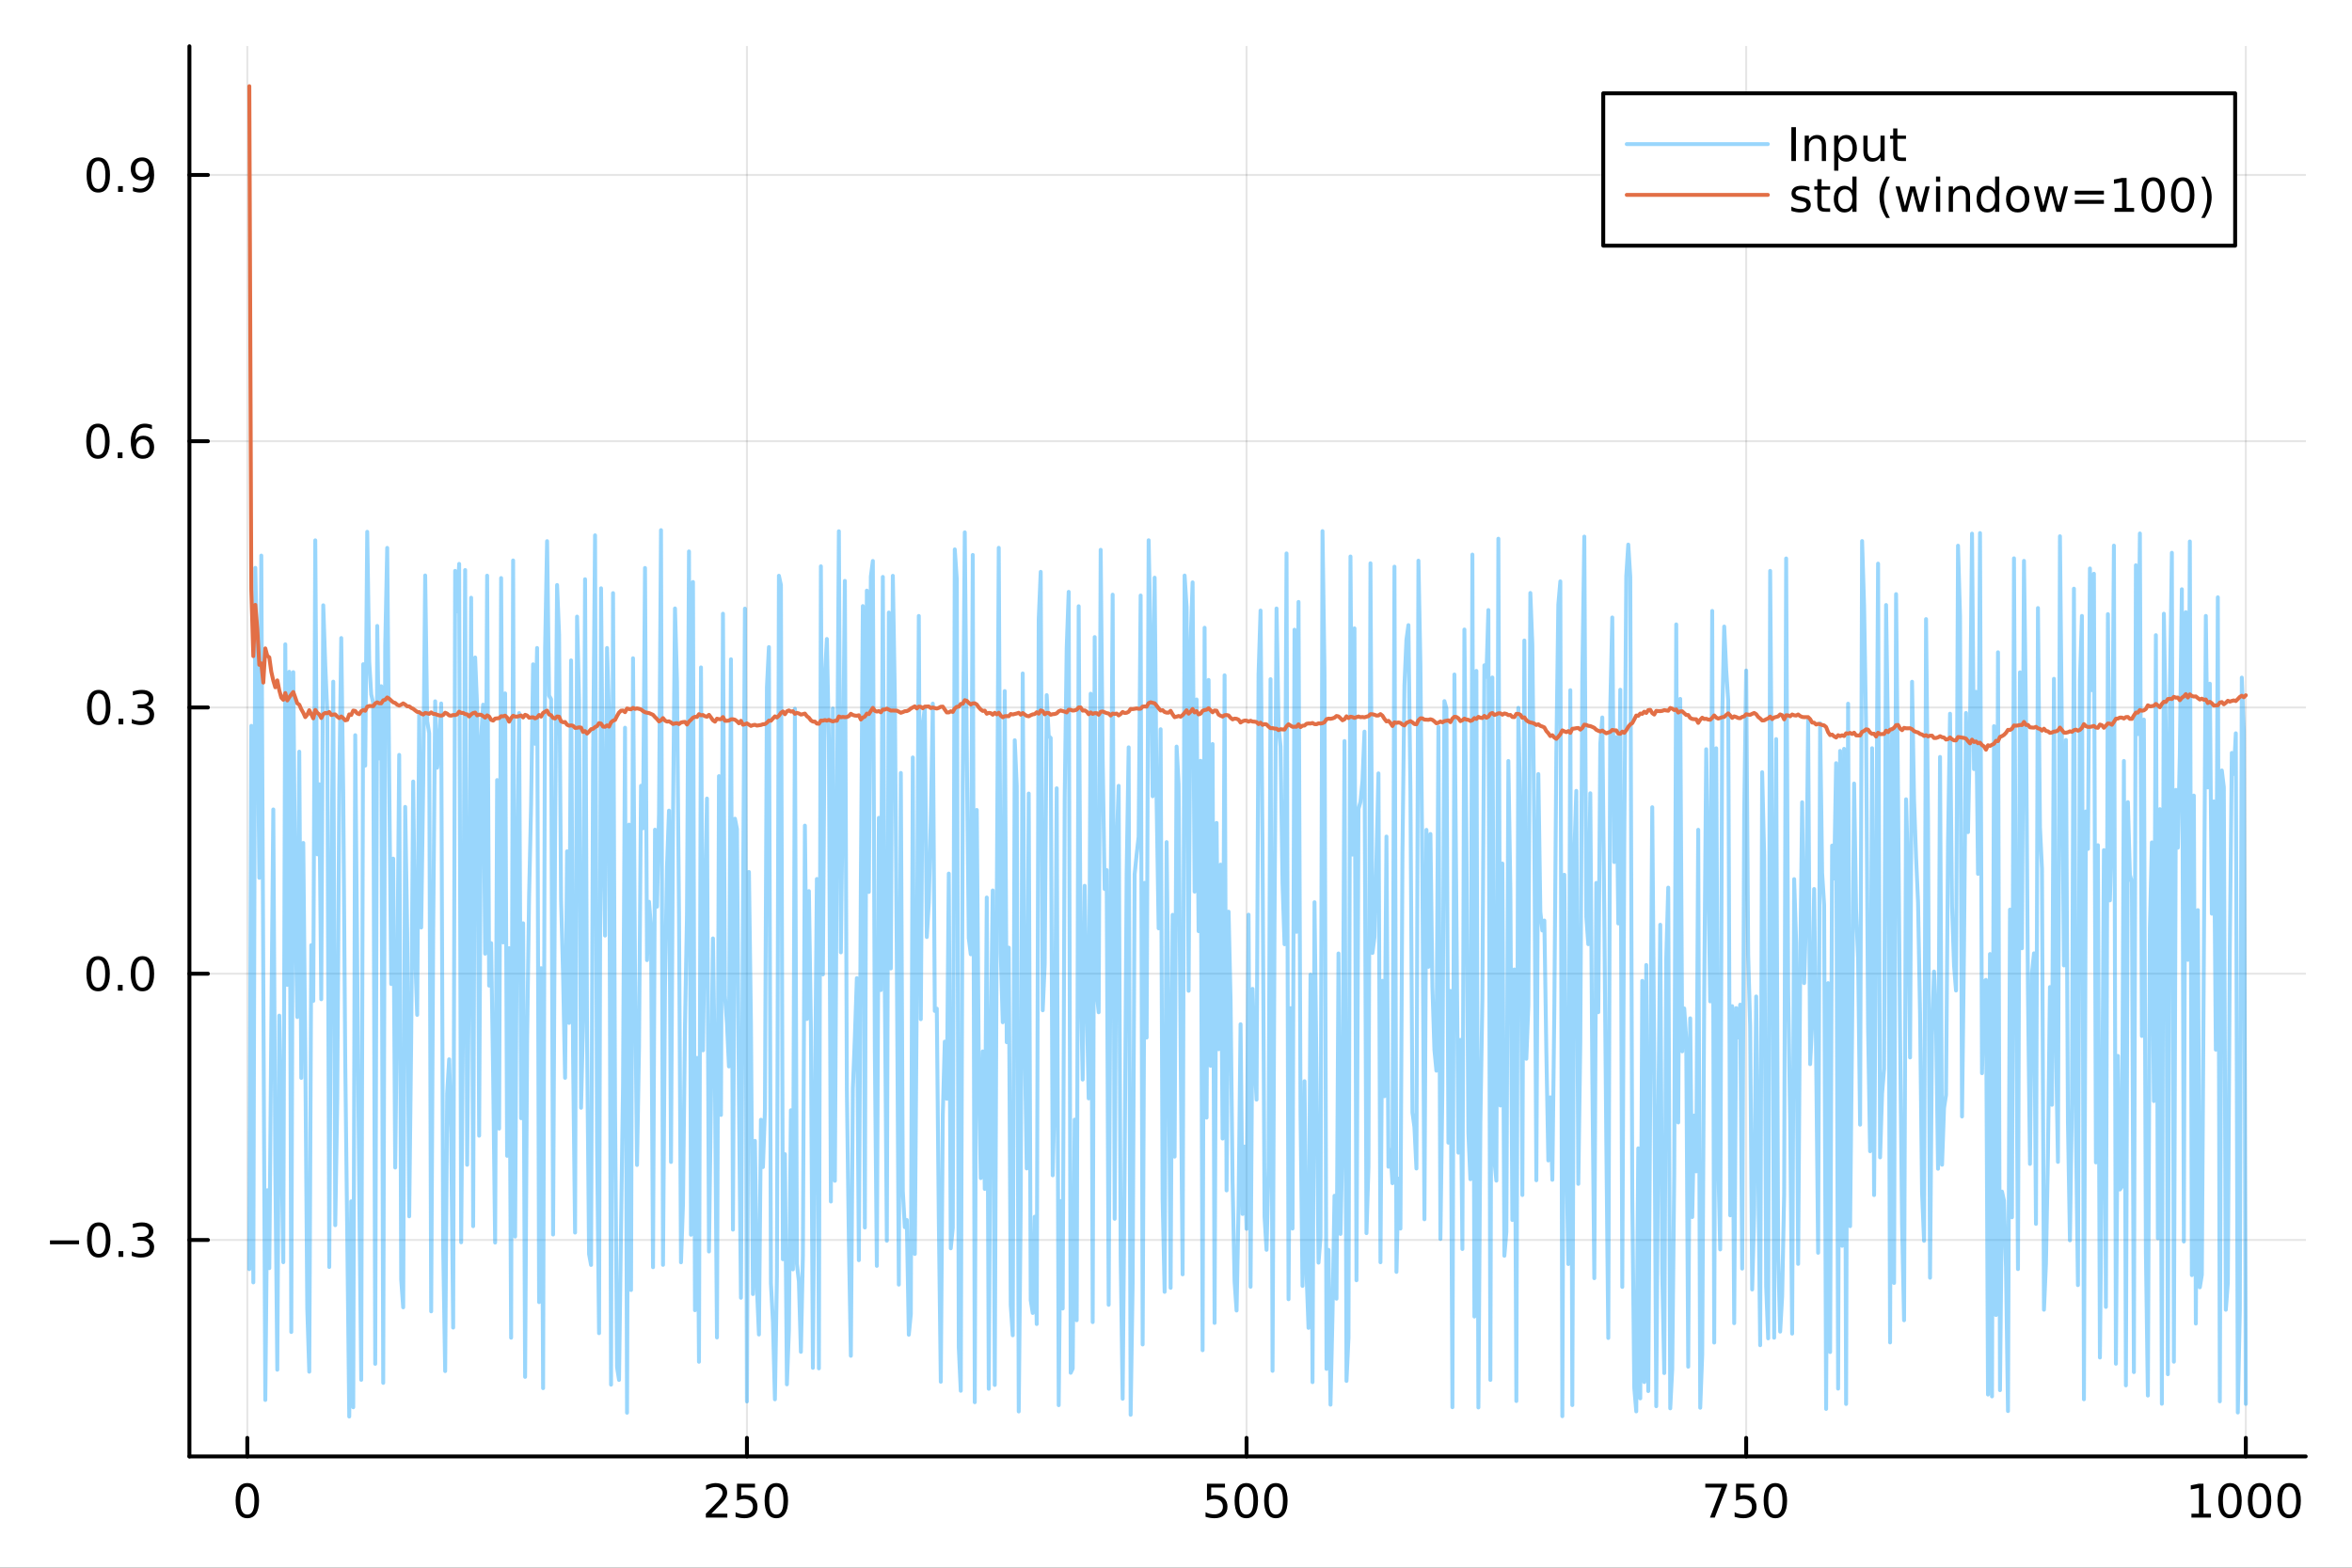 <?xml version="1.0" encoding="utf-8"?>
<svg xmlns="http://www.w3.org/2000/svg" xmlns:xlink="http://www.w3.org/1999/xlink" width="600" height="400" viewBox="0 0 2400 1600">
<rect x="0" y="0" width="2400" height="1600" fill="#333333" stroke="none"/>
<defs>
  <clipPath id="clip600">
    <rect x="0" y="0" width="2400" height="1600"/>
  </clipPath>
</defs>
<path clip-path="url(#clip600)" d="M0 1600 L2400 1600 L2400 0 L0 0  Z" fill="#ffffff" fill-rule="evenodd" fill-opacity="1"/>
<defs>
  <clipPath id="clip601">
    <rect x="480" y="0" width="1681" height="1600"/>
  </clipPath>
</defs>
<path clip-path="url(#clip600)" d="M193.288 1486.45 L2352.76 1486.45 L2352.76 47.244 L193.288 47.244  Z" fill="#ffffff" fill-rule="evenodd" fill-opacity="1"/>
<defs>
  <clipPath id="clip602">
    <rect x="193" y="47" width="2160" height="1440"/>
  </clipPath>
</defs>
<polyline clip-path="url(#clip602)" style="stroke:#000000; stroke-linecap:round; stroke-linejoin:round; stroke-width:2; stroke-opacity:0.1; fill:none" points="252.366,1486.45 252.366,47.244 "/>
<polyline clip-path="url(#clip602)" style="stroke:#000000; stroke-linecap:round; stroke-linejoin:round; stroke-width:2; stroke-opacity:0.1; fill:none" points="762.184,1486.45 762.184,47.244 "/>
<polyline clip-path="url(#clip602)" style="stroke:#000000; stroke-linecap:round; stroke-linejoin:round; stroke-width:2; stroke-opacity:0.1; fill:none" points="1272,1486.45 1272,47.244 "/>
<polyline clip-path="url(#clip602)" style="stroke:#000000; stroke-linecap:round; stroke-linejoin:round; stroke-width:2; stroke-opacity:0.1; fill:none" points="1781.82,1486.45 1781.82,47.244 "/>
<polyline clip-path="url(#clip602)" style="stroke:#000000; stroke-linecap:round; stroke-linejoin:round; stroke-width:2; stroke-opacity:0.1; fill:none" points="2291.64,1486.45 2291.64,47.244 "/>
<polyline clip-path="url(#clip600)" style="stroke:#000000; stroke-linecap:round; stroke-linejoin:round; stroke-width:4; stroke-opacity:1; fill:none" points="193.288,1486.45 2352.76,1486.45 "/>
<polyline clip-path="url(#clip600)" style="stroke:#000000; stroke-linecap:round; stroke-linejoin:round; stroke-width:4; stroke-opacity:1; fill:none" points="252.366,1486.45 252.366,1467.55 "/>
<polyline clip-path="url(#clip600)" style="stroke:#000000; stroke-linecap:round; stroke-linejoin:round; stroke-width:4; stroke-opacity:1; fill:none" points="762.184,1486.45 762.184,1467.55 "/>
<polyline clip-path="url(#clip600)" style="stroke:#000000; stroke-linecap:round; stroke-linejoin:round; stroke-width:4; stroke-opacity:1; fill:none" points="1272,1486.45 1272,1467.55 "/>
<polyline clip-path="url(#clip600)" style="stroke:#000000; stroke-linecap:round; stroke-linejoin:round; stroke-width:4; stroke-opacity:1; fill:none" points="1781.82,1486.45 1781.82,1467.55 "/>
<polyline clip-path="url(#clip600)" style="stroke:#000000; stroke-linecap:round; stroke-linejoin:round; stroke-width:4; stroke-opacity:1; fill:none" points="2291.64,1486.45 2291.64,1467.55 "/>
<path clip-path="url(#clip600)" d="M252.366 1517.37 Q248.755 1517.37 246.926 1520.93 Q245.12 1524.47 245.12 1531.6 Q245.12 1538.71 246.926 1542.27 Q248.755 1545.82 252.366 1545.82 Q256 1545.82 257.805 1542.27 Q259.634 1538.71 259.634 1531.6 Q259.634 1524.47 257.805 1520.93 Q256 1517.37 252.366 1517.37 M252.366 1513.66 Q258.176 1513.66 261.231 1518.27 Q264.31 1522.85 264.31 1531.6 Q264.31 1540.33 261.231 1544.94 Q258.176 1549.52 252.366 1549.52 Q246.555 1549.52 243.477 1544.94 Q240.421 1540.33 240.421 1531.6 Q240.421 1522.85 243.477 1518.27 Q246.555 1513.66 252.366 1513.66 Z" fill="#000000" fill-rule="nonzero" fill-opacity="1" /><path clip-path="url(#clip600)" d="M725.876 1544.91 L742.196 1544.91 L742.196 1548.85 L720.251 1548.85 L720.251 1544.91 Q722.913 1542.16 727.497 1537.53 Q732.103 1532.88 733.284 1531.53 Q735.529 1529.01 736.409 1527.27 Q737.311 1525.51 737.311 1523.82 Q737.311 1521.07 735.367 1519.33 Q733.446 1517.6 730.344 1517.6 Q728.145 1517.6 725.691 1518.36 Q723.261 1519.13 720.483 1520.68 L720.483 1515.95 Q723.307 1514.82 725.761 1514.24 Q728.214 1513.66 730.251 1513.66 Q735.622 1513.66 738.816 1516.35 Q742.01 1519.03 742.01 1523.52 Q742.01 1525.65 741.2 1527.57 Q740.413 1529.47 738.307 1532.07 Q737.728 1532.74 734.626 1535.95 Q731.524 1539.15 725.876 1544.91 Z" fill="#000000" fill-rule="nonzero" fill-opacity="1" /><path clip-path="url(#clip600)" d="M752.057 1514.29 L770.413 1514.29 L770.413 1518.22 L756.339 1518.22 L756.339 1526.7 Q757.358 1526.35 758.376 1526.19 Q759.395 1526 760.413 1526 Q766.2 1526 769.58 1529.17 Q772.959 1532.34 772.959 1537.76 Q772.959 1543.34 769.487 1546.44 Q766.015 1549.52 759.696 1549.52 Q757.52 1549.52 755.251 1549.15 Q753.006 1548.78 750.598 1548.04 L750.598 1543.34 Q752.682 1544.47 754.904 1545.03 Q757.126 1545.58 759.603 1545.58 Q763.608 1545.58 765.945 1543.48 Q768.283 1541.37 768.283 1537.76 Q768.283 1534.15 765.945 1532.04 Q763.608 1529.94 759.603 1529.94 Q757.728 1529.94 755.853 1530.35 Q754.001 1530.77 752.057 1531.65 L752.057 1514.29 Z" fill="#000000" fill-rule="nonzero" fill-opacity="1" /><path clip-path="url(#clip600)" d="M792.172 1517.37 Q788.561 1517.37 786.732 1520.93 Q784.927 1524.47 784.927 1531.6 Q784.927 1538.71 786.732 1542.27 Q788.561 1545.82 792.172 1545.82 Q795.806 1545.82 797.612 1542.27 Q799.441 1538.71 799.441 1531.6 Q799.441 1524.47 797.612 1520.93 Q795.806 1517.37 792.172 1517.37 M792.172 1513.66 Q797.982 1513.66 801.038 1518.27 Q804.117 1522.85 804.117 1531.6 Q804.117 1540.33 801.038 1544.94 Q797.982 1549.52 792.172 1549.52 Q786.362 1549.52 783.283 1544.94 Q780.228 1540.33 780.228 1531.6 Q780.228 1522.85 783.283 1518.27 Q786.362 1513.66 792.172 1513.66 Z" fill="#000000" fill-rule="nonzero" fill-opacity="1" /><path clip-path="url(#clip600)" d="M1231.62 1514.29 L1249.98 1514.29 L1249.98 1518.22 L1235.9 1518.22 L1235.9 1526.7 Q1236.92 1526.35 1237.94 1526.19 Q1238.96 1526 1239.98 1526 Q1245.76 1526 1249.14 1529.17 Q1252.52 1532.34 1252.52 1537.76 Q1252.52 1543.34 1249.05 1546.44 Q1245.58 1549.52 1239.26 1549.52 Q1237.08 1549.52 1234.81 1549.15 Q1232.57 1548.78 1230.16 1548.04 L1230.16 1543.34 Q1232.25 1544.47 1234.47 1545.03 Q1236.69 1545.58 1239.17 1545.58 Q1243.17 1545.58 1245.51 1543.48 Q1247.85 1541.37 1247.85 1537.76 Q1247.85 1534.15 1245.51 1532.04 Q1243.17 1529.94 1239.17 1529.94 Q1237.29 1529.94 1235.42 1530.35 Q1233.56 1530.77 1231.62 1531.65 L1231.62 1514.29 Z" fill="#000000" fill-rule="nonzero" fill-opacity="1" /><path clip-path="url(#clip600)" d="M1271.74 1517.37 Q1268.12 1517.37 1266.3 1520.93 Q1264.49 1524.47 1264.49 1531.6 Q1264.49 1538.71 1266.3 1542.27 Q1268.12 1545.82 1271.74 1545.82 Q1275.37 1545.82 1277.18 1542.27 Q1279 1538.71 1279 1531.6 Q1279 1524.47 1277.18 1520.93 Q1275.37 1517.37 1271.74 1517.37 M1271.74 1513.66 Q1277.55 1513.66 1280.6 1518.27 Q1283.68 1522.85 1283.68 1531.6 Q1283.68 1540.33 1280.6 1544.94 Q1277.55 1549.52 1271.74 1549.52 Q1265.93 1549.52 1262.85 1544.94 Q1259.79 1540.33 1259.79 1531.6 Q1259.79 1522.85 1262.85 1518.27 Q1265.93 1513.66 1271.74 1513.66 Z" fill="#000000" fill-rule="nonzero" fill-opacity="1" /><path clip-path="url(#clip600)" d="M1301.9 1517.37 Q1298.29 1517.37 1296.46 1520.93 Q1294.65 1524.47 1294.65 1531.6 Q1294.65 1538.71 1296.46 1542.27 Q1298.29 1545.82 1301.9 1545.82 Q1305.53 1545.82 1307.34 1542.27 Q1309.17 1538.71 1309.17 1531.6 Q1309.17 1524.47 1307.34 1520.93 Q1305.53 1517.37 1301.9 1517.37 M1301.9 1513.66 Q1307.71 1513.66 1310.76 1518.27 Q1313.84 1522.85 1313.84 1531.6 Q1313.84 1540.33 1310.76 1544.94 Q1307.71 1549.52 1301.9 1549.52 Q1296.09 1549.52 1293.01 1544.94 Q1289.95 1540.33 1289.95 1531.6 Q1289.95 1522.85 1293.01 1518.27 Q1296.09 1513.66 1301.9 1513.66 Z" fill="#000000" fill-rule="nonzero" fill-opacity="1" /><path clip-path="url(#clip600)" d="M1740.1 1514.29 L1762.32 1514.29 L1762.32 1516.28 L1749.77 1548.85 L1744.89 1548.85 L1756.69 1518.22 L1740.1 1518.22 L1740.1 1514.29 Z" fill="#000000" fill-rule="nonzero" fill-opacity="1" /><path clip-path="url(#clip600)" d="M1771.48 1514.29 L1789.84 1514.29 L1789.84 1518.22 L1775.77 1518.22 L1775.77 1526.7 Q1776.79 1526.35 1777.8 1526.19 Q1778.82 1526 1779.84 1526 Q1785.63 1526 1789.01 1529.17 Q1792.39 1532.34 1792.39 1537.76 Q1792.39 1543.34 1788.92 1546.44 Q1785.44 1549.52 1779.12 1549.52 Q1776.95 1549.52 1774.68 1549.15 Q1772.43 1548.78 1770.03 1548.04 L1770.03 1543.34 Q1772.11 1544.47 1774.33 1545.03 Q1776.55 1545.58 1779.03 1545.58 Q1783.04 1545.58 1785.37 1543.48 Q1787.71 1541.37 1787.71 1537.76 Q1787.71 1534.15 1785.37 1532.04 Q1783.04 1529.94 1779.03 1529.94 Q1777.16 1529.94 1775.28 1530.35 Q1773.43 1530.77 1771.48 1531.65 L1771.48 1514.29 Z" fill="#000000" fill-rule="nonzero" fill-opacity="1" /><path clip-path="url(#clip600)" d="M1811.6 1517.37 Q1807.99 1517.37 1806.16 1520.93 Q1804.36 1524.47 1804.36 1531.6 Q1804.36 1538.71 1806.16 1542.27 Q1807.99 1545.82 1811.6 1545.82 Q1815.23 1545.82 1817.04 1542.27 Q1818.87 1538.71 1818.87 1531.6 Q1818.87 1524.47 1817.04 1520.93 Q1815.23 1517.37 1811.6 1517.37 M1811.6 1513.66 Q1817.41 1513.66 1820.47 1518.27 Q1823.54 1522.85 1823.54 1531.6 Q1823.54 1540.33 1820.47 1544.94 Q1817.41 1549.52 1811.6 1549.52 Q1805.79 1549.52 1802.71 1544.94 Q1799.66 1540.33 1799.66 1531.6 Q1799.66 1522.85 1802.71 1518.27 Q1805.79 1513.66 1811.6 1513.66 Z" fill="#000000" fill-rule="nonzero" fill-opacity="1" /><path clip-path="url(#clip600)" d="M2236.16 1544.91 L2243.8 1544.91 L2243.8 1518.55 L2235.49 1520.21 L2235.49 1515.95 L2243.76 1514.29 L2248.43 1514.29 L2248.43 1544.91 L2256.07 1544.91 L2256.07 1548.85 L2236.16 1548.85 L2236.16 1544.91 Z" fill="#000000" fill-rule="nonzero" fill-opacity="1" /><path clip-path="url(#clip600)" d="M2275.52 1517.37 Q2271.91 1517.37 2270.08 1520.93 Q2268.27 1524.47 2268.27 1531.6 Q2268.27 1538.71 2270.08 1542.27 Q2271.91 1545.82 2275.52 1545.82 Q2279.15 1545.82 2280.96 1542.27 Q2282.78 1538.71 2282.78 1531.6 Q2282.78 1524.47 2280.96 1520.93 Q2279.15 1517.37 2275.52 1517.37 M2275.52 1513.66 Q2281.33 1513.66 2284.38 1518.27 Q2287.46 1522.85 2287.46 1531.6 Q2287.46 1540.33 2284.38 1544.94 Q2281.33 1549.52 2275.52 1549.52 Q2269.71 1549.52 2266.63 1544.94 Q2263.57 1540.33 2263.57 1531.6 Q2263.57 1522.85 2266.63 1518.27 Q2269.71 1513.66 2275.52 1513.66 Z" fill="#000000" fill-rule="nonzero" fill-opacity="1" /><path clip-path="url(#clip600)" d="M2305.68 1517.37 Q2302.07 1517.37 2300.24 1520.93 Q2298.43 1524.47 2298.43 1531.6 Q2298.43 1538.71 2300.24 1542.27 Q2302.07 1545.82 2305.68 1545.82 Q2309.31 1545.82 2311.12 1542.27 Q2312.95 1538.71 2312.95 1531.6 Q2312.95 1524.47 2311.12 1520.93 Q2309.31 1517.37 2305.68 1517.37 M2305.68 1513.66 Q2311.49 1513.66 2314.54 1518.27 Q2317.62 1522.85 2317.62 1531.6 Q2317.62 1540.33 2314.54 1544.94 Q2311.49 1549.52 2305.68 1549.52 Q2299.87 1549.52 2296.79 1544.94 Q2293.73 1540.33 2293.73 1531.6 Q2293.73 1522.85 2296.79 1518.27 Q2299.87 1513.66 2305.68 1513.66 Z" fill="#000000" fill-rule="nonzero" fill-opacity="1" /><path clip-path="url(#clip600)" d="M2335.84 1517.37 Q2332.23 1517.37 2330.4 1520.93 Q2328.59 1524.47 2328.59 1531.6 Q2328.59 1538.71 2330.4 1542.27 Q2332.23 1545.82 2335.84 1545.82 Q2339.47 1545.82 2341.28 1542.27 Q2343.11 1538.71 2343.11 1531.6 Q2343.11 1524.47 2341.28 1520.93 Q2339.47 1517.37 2335.84 1517.37 M2335.84 1513.66 Q2341.65 1513.66 2344.71 1518.27 Q2347.78 1522.85 2347.78 1531.6 Q2347.78 1540.33 2344.71 1544.94 Q2341.65 1549.52 2335.84 1549.52 Q2330.03 1549.52 2326.95 1544.94 Q2323.9 1540.33 2323.9 1531.6 Q2323.9 1522.85 2326.95 1518.27 Q2330.03 1513.66 2335.84 1513.66 Z" fill="#000000" fill-rule="nonzero" fill-opacity="1" /><polyline clip-path="url(#clip602)" style="stroke:#000000; stroke-linecap:round; stroke-linejoin:round; stroke-width:2; stroke-opacity:0.1; fill:none" points="193.288,1265.52 2352.76,1265.52 "/>
<polyline clip-path="url(#clip602)" style="stroke:#000000; stroke-linecap:round; stroke-linejoin:round; stroke-width:2; stroke-opacity:0.1; fill:none" points="193.288,993.781 2352.76,993.781 "/>
<polyline clip-path="url(#clip602)" style="stroke:#000000; stroke-linecap:round; stroke-linejoin:round; stroke-width:2; stroke-opacity:0.1; fill:none" points="193.288,722.039 2352.76,722.039 "/>
<polyline clip-path="url(#clip602)" style="stroke:#000000; stroke-linecap:round; stroke-linejoin:round; stroke-width:2; stroke-opacity:0.1; fill:none" points="193.288,450.298 2352.76,450.298 "/>
<polyline clip-path="url(#clip602)" style="stroke:#000000; stroke-linecap:round; stroke-linejoin:round; stroke-width:2; stroke-opacity:0.1; fill:none" points="193.288,178.557 2352.76,178.557 "/>
<polyline clip-path="url(#clip600)" style="stroke:#000000; stroke-linecap:round; stroke-linejoin:round; stroke-width:4; stroke-opacity:1; fill:none" points="193.288,1486.45 193.288,47.244 "/>
<polyline clip-path="url(#clip600)" style="stroke:#000000; stroke-linecap:round; stroke-linejoin:round; stroke-width:4; stroke-opacity:1; fill:none" points="193.288,1265.52 212.185,1265.52 "/>
<polyline clip-path="url(#clip600)" style="stroke:#000000; stroke-linecap:round; stroke-linejoin:round; stroke-width:4; stroke-opacity:1; fill:none" points="193.288,993.781 212.185,993.781 "/>
<polyline clip-path="url(#clip600)" style="stroke:#000000; stroke-linecap:round; stroke-linejoin:round; stroke-width:4; stroke-opacity:1; fill:none" points="193.288,722.039 212.185,722.039 "/>
<polyline clip-path="url(#clip600)" style="stroke:#000000; stroke-linecap:round; stroke-linejoin:round; stroke-width:4; stroke-opacity:1; fill:none" points="193.288,450.298 212.185,450.298 "/>
<polyline clip-path="url(#clip600)" style="stroke:#000000; stroke-linecap:round; stroke-linejoin:round; stroke-width:4; stroke-opacity:1; fill:none" points="193.288,178.557 212.185,178.557 "/>
<path clip-path="url(#clip600)" d="M50.992 1265.97 L80.668 1265.97 L80.668 1269.91 L50.992 1269.91 L50.992 1265.97 Z" fill="#000000" fill-rule="nonzero" fill-opacity="1" /><path clip-path="url(#clip600)" d="M100.76 1251.32 Q97.149 1251.32 95.321 1254.89 Q93.515 1258.43 93.515 1265.56 Q93.515 1272.66 95.321 1276.23 Q97.149 1279.77 100.76 1279.77 Q104.395 1279.77 106.2 1276.23 Q108.029 1272.66 108.029 1265.56 Q108.029 1258.43 106.2 1254.89 Q104.395 1251.32 100.76 1251.32 M100.76 1247.62 Q106.571 1247.62 109.626 1252.22 Q112.705 1256.81 112.705 1265.56 Q112.705 1274.28 109.626 1278.89 Q106.571 1283.47 100.76 1283.47 Q94.95 1283.47 91.871 1278.89 Q88.816 1274.28 88.816 1265.56 Q88.816 1256.81 91.871 1252.22 Q94.95 1247.62 100.76 1247.62 Z" fill="#000000" fill-rule="nonzero" fill-opacity="1" /><path clip-path="url(#clip600)" d="M120.922 1276.92 L125.807 1276.92 L125.807 1282.8 L120.922 1282.8 L120.922 1276.92 Z" fill="#000000" fill-rule="nonzero" fill-opacity="1" /><path clip-path="url(#clip600)" d="M150.158 1264.17 Q153.515 1264.89 155.39 1267.15 Q157.288 1269.42 157.288 1272.76 Q157.288 1277.87 153.769 1280.67 Q150.251 1283.47 143.769 1283.47 Q141.593 1283.47 139.279 1283.03 Q136.987 1282.62 134.533 1281.76 L134.533 1277.25 Q136.478 1278.38 138.793 1278.96 Q141.107 1279.54 143.631 1279.54 Q148.029 1279.54 150.32 1277.8 Q152.635 1276.07 152.635 1272.76 Q152.635 1269.7 150.482 1267.99 Q148.353 1266.25 144.533 1266.25 L140.506 1266.25 L140.506 1262.41 L144.718 1262.41 Q148.168 1262.41 149.996 1261.04 Q151.825 1259.65 151.825 1257.06 Q151.825 1254.4 149.927 1252.99 Q148.052 1251.55 144.533 1251.55 Q142.612 1251.55 140.413 1251.97 Q138.214 1252.39 135.575 1253.27 L135.575 1249.1 Q138.237 1248.36 140.552 1247.99 Q142.89 1247.62 144.95 1247.62 Q150.274 1247.62 153.376 1250.05 Q156.478 1252.45 156.478 1256.58 Q156.478 1259.45 154.834 1261.44 Q153.191 1263.4 150.158 1264.17 Z" fill="#000000" fill-rule="nonzero" fill-opacity="1" /><path clip-path="url(#clip600)" d="M100.112 979.579 Q96.501 979.579 94.672 983.144 Q92.867 986.686 92.867 993.815 Q92.867 1000.92 94.672 1004.49 Q96.501 1008.03 100.112 1008.03 Q103.746 1008.03 105.552 1004.49 Q107.381 1000.92 107.381 993.815 Q107.381 986.686 105.552 983.144 Q103.746 979.579 100.112 979.579 M100.112 975.876 Q105.922 975.876 108.978 980.482 Q112.057 985.065 112.057 993.815 Q112.057 1002.54 108.978 1007.15 Q105.922 1011.73 100.112 1011.73 Q94.302 1011.73 91.223 1007.15 Q88.168 1002.54 88.168 993.815 Q88.168 985.065 91.223 980.482 Q94.302 975.876 100.112 975.876 Z" fill="#000000" fill-rule="nonzero" fill-opacity="1" /><path clip-path="url(#clip600)" d="M120.274 1005.18 L125.158 1005.18 L125.158 1011.06 L120.274 1011.06 L120.274 1005.18 Z" fill="#000000" fill-rule="nonzero" fill-opacity="1" /><path clip-path="url(#clip600)" d="M145.343 979.579 Q141.732 979.579 139.904 983.144 Q138.098 986.686 138.098 993.815 Q138.098 1000.92 139.904 1004.49 Q141.732 1008.03 145.343 1008.03 Q148.978 1008.03 150.783 1004.49 Q152.612 1000.92 152.612 993.815 Q152.612 986.686 150.783 983.144 Q148.978 979.579 145.343 979.579 M145.343 975.876 Q151.154 975.876 154.209 980.482 Q157.288 985.065 157.288 993.815 Q157.288 1002.54 154.209 1007.15 Q151.154 1011.73 145.343 1011.73 Q139.533 1011.73 136.455 1007.15 Q133.399 1002.54 133.399 993.815 Q133.399 985.065 136.455 980.482 Q139.533 975.876 145.343 975.876 Z" fill="#000000" fill-rule="nonzero" fill-opacity="1" /><path clip-path="url(#clip600)" d="M100.76 707.838 Q97.149 707.838 95.321 711.403 Q93.515 714.944 93.515 722.074 Q93.515 729.18 95.321 732.745 Q97.149 736.287 100.76 736.287 Q104.395 736.287 106.2 732.745 Q108.029 729.18 108.029 722.074 Q108.029 714.944 106.2 711.403 Q104.395 707.838 100.76 707.838 M100.76 704.134 Q106.571 704.134 109.626 708.741 Q112.705 713.324 112.705 722.074 Q112.705 730.801 109.626 735.407 Q106.571 739.991 100.76 739.991 Q94.95 739.991 91.871 735.407 Q88.816 730.801 88.816 722.074 Q88.816 713.324 91.871 708.741 Q94.95 704.134 100.76 704.134 Z" fill="#000000" fill-rule="nonzero" fill-opacity="1" /><path clip-path="url(#clip600)" d="M120.922 733.44 L125.807 733.44 L125.807 739.319 L120.922 739.319 L120.922 733.44 Z" fill="#000000" fill-rule="nonzero" fill-opacity="1" /><path clip-path="url(#clip600)" d="M150.158 720.685 Q153.515 721.403 155.39 723.671 Q157.288 725.94 157.288 729.273 Q157.288 734.389 153.769 737.19 Q150.251 739.991 143.769 739.991 Q141.593 739.991 139.279 739.551 Q136.987 739.134 134.533 738.278 L134.533 733.764 Q136.478 734.898 138.793 735.477 Q141.107 736.055 143.631 736.055 Q148.029 736.055 150.32 734.319 Q152.635 732.583 152.635 729.273 Q152.635 726.218 150.482 724.505 Q148.353 722.768 144.533 722.768 L140.506 722.768 L140.506 718.926 L144.718 718.926 Q148.168 718.926 149.996 717.56 Q151.825 716.171 151.825 713.579 Q151.825 710.917 149.927 709.505 Q148.052 708.07 144.533 708.07 Q142.612 708.07 140.413 708.486 Q138.214 708.903 135.575 709.782 L135.575 705.616 Q138.237 704.875 140.552 704.505 Q142.89 704.134 144.95 704.134 Q150.274 704.134 153.376 706.565 Q156.478 708.972 156.478 713.093 Q156.478 715.963 154.834 717.954 Q153.191 719.921 150.158 720.685 Z" fill="#000000" fill-rule="nonzero" fill-opacity="1" /><path clip-path="url(#clip600)" d="M99.95 436.097 Q96.339 436.097 94.51 439.662 Q92.705 443.203 92.705 450.333 Q92.705 457.439 94.51 461.004 Q96.339 464.546 99.95 464.546 Q103.584 464.546 105.39 461.004 Q107.219 457.439 107.219 450.333 Q107.219 443.203 105.39 439.662 Q103.584 436.097 99.95 436.097 M99.95 432.393 Q105.76 432.393 108.816 436.999 Q111.895 441.583 111.895 450.333 Q111.895 459.06 108.816 463.666 Q105.76 468.249 99.95 468.249 Q94.14 468.249 91.061 463.666 Q88.006 459.06 88.006 450.333 Q88.006 441.583 91.061 436.999 Q94.14 432.393 99.95 432.393 Z" fill="#000000" fill-rule="nonzero" fill-opacity="1" /><path clip-path="url(#clip600)" d="M120.112 461.698 L124.996 461.698 L124.996 467.578 L120.112 467.578 L120.112 461.698 Z" fill="#000000" fill-rule="nonzero" fill-opacity="1" /><path clip-path="url(#clip600)" d="M145.76 448.435 Q142.612 448.435 140.76 450.587 Q138.931 452.74 138.931 456.49 Q138.931 460.217 140.76 462.393 Q142.612 464.546 145.76 464.546 Q148.908 464.546 150.737 462.393 Q152.589 460.217 152.589 456.49 Q152.589 452.74 150.737 450.587 Q148.908 448.435 145.76 448.435 M155.042 433.782 L155.042 438.041 Q153.283 437.208 151.478 436.768 Q149.695 436.328 147.936 436.328 Q143.306 436.328 140.853 439.453 Q138.422 442.578 138.075 448.898 Q139.441 446.884 141.501 445.819 Q143.561 444.731 146.038 444.731 Q151.246 444.731 154.255 447.902 Q157.288 451.05 157.288 456.49 Q157.288 461.814 154.14 465.032 Q150.992 468.249 145.76 468.249 Q139.765 468.249 136.594 463.666 Q133.422 459.06 133.422 450.333 Q133.422 442.138 137.311 437.277 Q141.2 432.393 147.751 432.393 Q149.51 432.393 151.293 432.74 Q153.098 433.087 155.042 433.782 Z" fill="#000000" fill-rule="nonzero" fill-opacity="1" /><path clip-path="url(#clip600)" d="M100.297 164.355 Q96.686 164.355 94.858 167.92 Q93.052 171.462 93.052 178.591 Q93.052 185.698 94.858 189.263 Q96.686 192.804 100.297 192.804 Q103.932 192.804 105.737 189.263 Q107.566 185.698 107.566 178.591 Q107.566 171.462 105.737 167.92 Q103.932 164.355 100.297 164.355 M100.297 160.652 Q106.108 160.652 109.163 165.258 Q112.242 169.841 112.242 178.591 Q112.242 187.318 109.163 191.925 Q106.108 196.508 100.297 196.508 Q94.487 196.508 91.409 191.925 Q88.353 187.318 88.353 178.591 Q88.353 169.841 91.409 165.258 Q94.487 160.652 100.297 160.652 Z" fill="#000000" fill-rule="nonzero" fill-opacity="1" /><path clip-path="url(#clip600)" d="M120.459 189.957 L125.344 189.957 L125.344 195.837 L120.459 195.837 L120.459 189.957 Z" fill="#000000" fill-rule="nonzero" fill-opacity="1" /><path clip-path="url(#clip600)" d="M135.668 195.119 L135.668 190.86 Q137.427 191.693 139.232 192.133 Q141.038 192.573 142.774 192.573 Q147.404 192.573 149.834 189.471 Q152.288 186.346 152.635 180.003 Q151.293 181.994 149.232 183.059 Q147.172 184.124 144.672 184.124 Q139.487 184.124 136.455 180.999 Q133.445 177.851 133.445 172.411 Q133.445 167.087 136.594 163.869 Q139.742 160.652 144.973 160.652 Q150.968 160.652 154.117 165.258 Q157.288 169.841 157.288 178.591 Q157.288 186.763 153.399 191.647 Q149.533 196.508 142.982 196.508 Q141.223 196.508 139.418 196.161 Q137.612 195.814 135.668 195.119 M144.973 180.466 Q148.121 180.466 149.95 178.314 Q151.802 176.161 151.802 172.411 Q151.802 168.684 149.95 166.531 Q148.121 164.355 144.973 164.355 Q141.825 164.355 139.973 166.531 Q138.144 168.684 138.144 172.411 Q138.144 176.161 139.973 178.314 Q141.825 180.466 144.973 180.466 Z" fill="#000000" fill-rule="nonzero" fill-opacity="1" /><polyline clip-path="url(#clip602)" style="stroke:#009af9; stroke-linecap:round; stroke-linejoin:round; stroke-width:4; stroke-opacity:0.4; fill:none" points="254.405,1295.32 256.444,740.808 258.483,1308.83 260.523,579.571 262.562,682.485 264.601,895.907 266.641,567.045 268.68,1002.08 270.719,1428.82 272.758,1214.78 274.798,1294.3 276.837,1051.03 278.876,826.142 280.915,1190.28 282.955,1397.97 284.994,1036.56 287.033,1161.01 289.073,1288.24 291.112,657.614 293.151,1005.2 295.19,685.636 297.23,1359.45 299.269,686.007 301.308,921.267 303.347,1038 305.387,767.149 307.426,1100.11 309.465,860.319 311.505,1072.56 313.544,1335.37 315.583,1399.98 317.622,964.638 319.662,1021.56 321.701,551.492 323.74,871.911 325.779,800.479 327.819,1019.85 329.858,617.761 331.897,678.769 333.937,726.139 335.976,1293.13 338.015,922.693 340.054,695.714 342.094,1250.46 344.133,1122.3 346.172,804.325 348.211,651.195 350.251,809.467 352.29,1084.26 354.329,1259 356.369,1445.72 358.408,1226.1 360.447,1436.26 362.486,750.337 364.526,987.859 366.565,1215.89 368.604,1408.28 370.643,677.899 372.683,781.427 374.722,542.783 376.761,675.445 378.801,708.712 380.84,717.61 382.879,1391.95 384.918,638.862 386.958,774.112 388.997,700.318 391.036,1411.38 393.075,659.517 395.115,559.184 397.154,793.584 399.193,1004.31 401.233,876.323 403.272,1191.59 405.311,1010.67 407.35,770.436 409.39,1305.84 411.429,1334.27 413.468,823.527 415.507,951.493 417.547,1241.4 419.586,1060.04 421.625,797.627 423.665,974.637 425.704,1035.81 427.743,726.758 429.782,946.616 431.822,800.529 433.861,587.351 435.9,735.777 437.939,748.334 439.979,1338.39 442.018,952.241 444.057,715.739 446.097,783.549 448.136,762.293 450.175,717.966 452.214,1272.54 454.254,1399.34 456.293,1116.04 458.332,1081.13 460.371,1157.71 462.411,1354.97 464.45,582.623 466.489,623.979 468.529,575.518 470.568,1267.9 472.607,1025.27 474.646,581.788 476.686,1188.83 478.725,971.431 480.764,610.041 482.803,1251.44 484.843,671.036 486.882,721.666 488.921,1159.11 490.961,752.059 493,719.191 495.039,973.358 497.078,587.534 499.118,1005.93 501.157,962.574 503.196,1096.27 505.235,1268.17 507.275,796.154 509.314,1151.88 511.353,589.976 513.393,961.857 515.432,707.689 517.471,1179.64 519.51,967.704 521.55,1365.28 523.589,572.018 525.628,1262.05 527.667,888.703 529.707,727.775 531.746,1141.28 533.785,942.299 535.825,1405.24 537.864,1062.05 539.903,914.128 541.942,821.254 543.982,678.019 546.021,759.101 548.06,661.333 550.099,1328.95 552.139,988.137 554.178,1416.78 556.217,662.292 558.257,552.299 560.296,709.978 562.335,713.579 564.374,1259.98 566.414,855.623 568.453,597.061 570.492,647.749 572.532,918.77 574.571,995.338 576.61,1100.05 578.649,868.887 580.689,1043.99 582.728,674.009 584.767,1077.61 586.806,1257.98 588.846,629.324 590.885,714.676 592.924,1130.61 594.964,1042.47 597.003,591.175 599.042,1059.27 601.081,1279.87 603.121,1291.04 605.16,780.005 607.199,546.347 609.238,1167.4 611.278,1360.67 613.317,600.414 615.356,841.206 617.396,954.879 619.435,661.336 621.474,730.547 623.513,1413.19 625.553,605.348 627.592,1131.25 629.631,1395.24 631.67,1408.39 633.71,1253.59 635.749,1108.66 637.788,742.723 639.828,1441.85 641.867,841.61 643.906,1316.63 645.945,671.82 647.985,996.138 650.024,1188.99 652.063,1068.33 654.102,801.994 656.142,845.326 658.181,579.7 660.22,979.924 662.26,920.355 664.299,946.736 666.338,1293.33 668.377,846.793 670.417,925.375 672.456,830.359 674.495,541.067 676.534,1290.95 678.574,1006.87 680.613,884.473 682.652,827.327 684.692,1185.91 686.731,838.033 688.77,621.018 690.809,695.975 692.849,932.42 694.888,1288.35 696.927,1229.23 698.966,1047.24 701.006,934.429 703.045,562.79 705.084,1260.21 707.124,593.973 709.163,1337.19 711.202,1079.71 713.241,1389.84 715.281,681.154 717.32,1072.02 719.359,929.036 721.398,815.018 723.438,1277.29 725.477,1121.45 727.516,957.772 729.556,1102.59 731.595,1365.04 733.634,792.137 735.673,1137.94 737.713,626.373 739.752,1016.37 741.791,1044.24 743.83,1088.45 745.87,672.833 747.909,1254.98 749.948,835.566 751.988,846.183 754.027,1124.25 756.066,1324.52 758.105,932.885 760.145,621.163 762.184,1430.35 764.223,889.96 766.262,1044.42 768.302,1320.73 770.341,1164.4 772.38,1314.01 774.42,1362.02 776.459,1142.84 778.498,1191.14 780.537,1133.56 782.577,701.498 784.616,660.412 786.655,1309.63 788.694,1348.99 790.734,1428.17 792.773,1301.62 794.812,587.623 796.852,597.151 798.891,1285.22 800.93,1177.94 802.969,1412.9 805.009,1357.24 807.048,1133.14 809.087,1295.54 811.126,723.371 813.166,1289.84 815.205,1308 817.244,1379.71 819.284,1281.43 821.323,842.644 823.362,1040.01 825.401,909.483 827.441,1048.42 829.48,1396.04 831.519,1130.82 833.558,897.1 835.598,1396.57 837.637,577.979 839.676,994.556 841.716,690.64 843.755,652.145 845.794,756.572 847.833,1226.28 849.873,723.163 851.912,1205.14 853.951,845.949 855.99,542.219 858.03,971.986 860.069,802.196 862.108,592.877 864.148,1112.42 866.187,1265.32 868.226,1383.74 870.265,1111.18 872.305,1058.7 874.344,998.328 876.383,1286.17 878.422,900.841 880.462,618.575 882.501,1252.82 884.54,602.789 886.58,910.311 888.619,588.478 890.658,572.524 892.697,1073.51 894.737,1291.96 896.776,834.699 898.815,1010.47 900.855,588.816 902.894,1009.9 904.933,1266.35 906.972,625.159 909.012,988.442 911.051,587.682 913.09,709.567 915.129,978.766 917.169,1311.1 919.208,788.871 921.247,1215.8 923.287,1252.48 925.326,1245.14 927.365,1362.23 929.404,1341.09 931.444,773.056 933.483,1279.83 935.522,1010.52 937.561,628.646 939.601,1040.21 941.64,739.717 943.679,721.737 945.719,956.36 947.758,921.192 949.797,836.429 951.836,718.105 953.876,1031.78 955.915,1029.41 957.954,1243.52 959.993,1410.24 962.033,1137.76 964.072,1063.12 966.111,1121.44 968.151,891.582 970.19,1274.02 972.229,1253.15 974.268,560.709 976.308,591.194 978.347,1375.05 980.386,1419.43 982.425,797.03 984.465,543.316 986.504,766.401 988.543,957.41 990.583,973.946 992.622,566.369 994.661,1431.12 996.7,826.617 998.74,1085.02 1000.78,1202.4 1002.82,1073.11 1004.86,1213.43 1006.9,916.014 1008.94,1417.42 1010.98,1060.15 1013.01,908.821 1015.05,1413.49 1017.09,933.401 1019.13,559.121 1021.17,972.806 1023.21,1043.34 1025.25,705.314 1027.29,1063.71 1029.33,967.16 1031.37,1331.95 1033.41,1362.83 1035.45,755.497 1037.49,802.324 1039.53,1440.56 1041.56,1230.5 1043.6,687.335 1045.64,1061.05 1047.68,1192.55 1049.72,809.893 1051.76,1327.01 1053.8,1340.02 1055.84,1241.77 1057.88,1351.31 1059.92,632.347 1061.96,583.624 1064,1031.09 1066.04,983.949 1068.07,709.467 1070.11,751.239 1072.15,753.176 1074.19,1199.55 1076.23,1114.55 1078.27,804.527 1080.31,1434.13 1082.35,1225.87 1084.39,1335.49 1086.43,814.127 1088.47,661.526 1090.51,604.05 1092.55,1401.07 1094.59,1396.76 1096.62,1142.68 1098.66,1347.47 1100.7,618.729 1102.74,999.304 1104.78,1101.8 1106.82,904.043 1108.86,1018.27 1110.9,1121.03 1112.94,707.997 1114.98,1349.34 1117.02,650.223 1119.06,1012.84 1121.1,1033.14 1123.14,561.155 1125.17,773.697 1127.21,907.37 1129.25,887.979 1131.29,1331.7 1133.33,921.664 1135.37,606.937 1137.41,1243.91 1139.45,863.166 1141.49,802.014 1143.53,1281.62 1145.57,1427.58 1147.61,1188.44 1149.65,891.44 1151.69,762.737 1153.72,1443.94 1155.76,1309.64 1157.8,892.269 1159.84,872.118 1161.88,853.929 1163.92,607.79 1165.96,1372.18 1168,901.056 1170.04,1058.98 1172.08,551.39 1174.12,656.109 1176.16,812.692 1178.2,589.589 1180.23,818.449 1182.27,947.445 1184.31,744.274 1186.35,1223.84 1188.39,1318.48 1190.43,859.427 1192.47,1046.55 1194.51,1314.37 1196.55,933.698 1198.59,1180.47 1200.63,761.975 1202.67,800.695 1204.71,1070.41 1206.75,1300.64 1208.78,587.403 1210.82,619.849 1212.86,1011.23 1214.9,656.66 1216.94,594.373 1218.98,910.023 1221.02,713.892 1223.06,950.375 1225.1,776.473 1227.14,1378.06 1229.18,640.697 1231.22,1140.65 1233.26,693.957 1235.3,1087.79 1237.33,759.334 1239.37,1350.17 1241.41,839.893 1243.45,1070.83 1245.49,882.453 1247.53,1162.04 1249.57,689.238 1251.61,1214.96 1253.65,930.458 1255.69,1021.19 1257.73,1206.23 1259.77,1307.83 1261.81,1337.54 1263.85,1230.21 1265.88,1045.35 1267.92,1238.99 1269.96,1170.25 1272,1254.15 1274.04,933.526 1276.08,1313.29 1278.12,1009.25 1280.16,1080.36 1282.2,1122.3 1284.24,688.204 1286.28,623.129 1288.32,866.153 1290.36,1241.78 1292.39,1275.59 1294.43,1191.43 1296.47,693.188 1298.51,1399.09 1300.55,940.171 1302.59,621.033 1304.63,740.201 1306.67,762.03 1308.71,901.919 1310.75,963.726 1312.79,564.844 1314.83,1326.03 1316.87,1028.96 1318.91,1253.87 1320.94,642.68 1322.98,951.04 1325.02,614.313 1327.06,1136.8 1329.1,1312.4 1331.14,1103.51 1333.18,1298.96 1335.22,1355.23 1337.26,994.749 1339.3,1410.62 1341.34,920.803 1343.38,1096.46 1345.42,1288.68 1347.46,1262.74 1349.49,542.082 1351.53,685.751 1353.57,1397.11 1355.61,1275.61 1357.65,1433.61 1359.69,1342.5 1361.73,1220.44 1363.77,1325.47 1365.81,973.134 1367.85,1259.39 1369.89,1162.95 1371.93,756.31 1373.97,1409.38 1376.01,1365.3 1378.04,567.966 1380.08,872.216 1382.12,641.309 1384.16,1306.66 1386.2,825.61 1388.24,818.412 1390.28,796.974 1392.32,746.679 1394.36,1258.56 1396.4,1190.71 1398.44,574.891 1400.48,972.62 1402.52,956.428 1404.56,876.6 1406.59,789.32 1408.63,1288.28 1410.67,1001.04 1412.71,1118.84 1414.75,853.797 1416.79,1190.81 1418.83,1173.55 1420.87,1207.61 1422.91,578.358 1424.95,1298.09 1426.99,1203 1429.03,1253.9 1431.07,871.324 1433.1,699.377 1435.14,652.915 1437.18,638.041 1439.22,807.446 1441.26,1135.39 1443.3,1150.43 1445.34,1192.61 1447.38,572.231 1449.42,679.911 1451.46,895.278 1453.5,1244.41 1455.54,846.975 1457.58,986.74 1459.62,851.171 1461.65,1007.57 1463.69,1071.5 1465.73,1092.75 1467.77,741.682 1469.81,1264.53 1471.85,1110.49 1473.89,715.559 1475.93,723.044 1477.97,1166.25 1480.01,1011.34 1482.05,1436.23 1484.09,688.376 1486.13,934.323 1488.17,1176.46 1490.2,1061.32 1492.24,1274.75 1494.28,642.49 1496.32,859.275 1498.36,1156.15 1500.4,1203.51 1502.44,566.021 1504.48,1343.7 1506.52,684.746 1508.56,1436.48 1510.6,1145.11 1512.64,1019.23 1514.68,679.003 1516.72,690.864 1518.75,622.629 1520.79,1408.37 1522.83,691.433 1524.87,1184.21 1526.91,1204.97 1528.95,549.802 1530.99,1128.32 1533.03,881.306 1535.07,1281.67 1537.11,1257.06 1539.15,776.654 1541.19,909.381 1543.23,1245.15 1545.26,989.448 1547.3,1429.88 1549.34,722.446 1551.38,840.737 1553.42,1219.64 1555.46,653.723 1557.5,1080.6 1559.54,1025.76 1561.58,605.195 1563.62,658.093 1565.66,853.31 1567.7,1204.59 1569.74,790.005 1571.78,930.487 1573.81,949.685 1575.85,939.515 1577.89,1072.26 1579.93,1184.38 1581.97,1119.92 1584.01,1204.13 1586.05,1029.91 1588.09,769.608 1590.13,617.1 1592.17,593.371 1594.21,1445.37 1596.25,892.793 1598.29,1172.5 1600.33,1290.09 1602.36,704.416 1604.4,1434.04 1606.44,872.598 1608.48,807.158 1610.52,1208.28 1612.56,1063.76 1614.6,691.171 1616.64,547.659 1618.68,935.767 1620.72,963.654 1622.76,809.624 1624.8,1093.76 1626.84,1304.52 1628.88,901.132 1630.91,1033.08 1632.95,759.146 1634.99,732.226 1637.03,934.45 1639.07,1162.44 1641.11,1365.57 1643.15,721.477 1645.19,630.222 1647.23,879.83 1649.27,752.348 1651.31,942.519 1653.35,703.943 1655.39,1313.44 1657.42,860.355 1659.46,588.171 1661.5,555.814 1663.54,588.753 1665.58,1221.84 1667.62,1416.38 1669.66,1440.48 1671.7,1172 1673.74,1427.19 1675.78,1001.08 1677.82,1410.55 1679.86,984.882 1681.9,1419.75 1683.94,1111.39 1685.97,823.878 1688.01,1084.21 1690.05,1435.19 1692.09,1146.48 1694.13,943.787 1696.17,1298.76 1698.21,1401.38 1700.25,978.106 1702.29,905.907 1704.33,1437.37 1706.37,1397.16 1708.41,1197.24 1710.45,637.28 1712.49,1145.61 1714.52,713.281 1716.56,1073.02 1718.6,1029.21 1720.64,1059.99 1722.68,1394.87 1724.72,1039.3 1726.76,1242.12 1728.8,1138.58 1730.84,1195.55 1732.88,846.869 1734.92,1436.75 1736.96,1382.48 1739,1015.81 1741.04,764.662 1743.07,885.374 1745.11,1022.04 1747.15,623.529 1749.19,1370.25 1751.23,763.728 1753.27,1183.05 1755.31,1275.19 1757.35,732.042 1759.39,639.464 1761.43,683.779 1763.47,714.886 1765.51,1240.41 1767.55,1026.93 1769.58,1350.45 1771.62,1028.85 1773.66,1058.81 1775.7,1025.36 1777.74,1294.74 1779.78,831.473 1781.82,684.333 1783.86,974.499 1785.9,1047.88 1787.94,1316.06 1789.98,1238.37 1792.02,1017 1794.06,1188.88 1796.1,1372.93 1798.13,788.123 1800.17,873.578 1802.21,1312.86 1804.25,1365.96 1806.29,582.664 1808.33,859.377 1810.37,1365.28 1812.41,754.322 1814.45,1279.26 1816.49,1359.07 1818.53,1322.9 1820.57,1218.59 1822.61,569.996 1824.65,1008.9 1826.68,1142.64 1828.72,1361.11 1830.76,897.257 1832.8,962.363 1834.84,1289.94 1836.88,994.511 1838.92,818.807 1840.96,1003.37 1843,933.478 1845.04,734.59 1847.08,1086.07 1849.12,1045.25 1851.16,907.323 1853.2,1078.03 1855.23,1278.59 1857.27,738.206 1859.31,890.897 1861.35,923.522 1863.39,1437.96 1865.43,1003.41 1867.47,1379.89 1869.51,863.002 1871.55,896.645 1873.59,778.913 1875.63,1417.25 1877.67,766.385 1879.71,1271.48 1881.74,764.267 1883.78,1432.91 1885.82,718.187 1887.86,1251.47 1889.9,1050.9 1891.94,799.705 1893.98,928.897 1896.02,977.338 1898.06,1147.86 1900.1,552.205 1902.14,618.756 1904.18,742.145 1906.22,1048.92 1908.26,1174.97 1910.29,763.63 1912.33,1219.69 1914.37,913.5 1916.41,575.247 1918.45,1181.22 1920.49,1116.12 1922.53,1090.87 1924.57,617.48 1926.61,759.554 1928.65,1370.11 1930.69,743.918 1932.73,1309.41 1934.77,606.36 1936.81,814.741 1938.84,1054.89 1940.88,1248.42 1942.92,1347.47 1944.96,815.772 1947,891.472 1949.04,1079.24 1951.08,695.79 1953.12,817.002 1955.16,874.318 1957.2,921.326 1959.24,1035.36 1961.28,1216.74 1963.32,1266.42 1965.36,631.872 1967.39,837.773 1969.43,1304.05 1971.47,1056.15 1973.51,991.573 1975.55,1042.83 1977.59,1192.85 1979.63,772.553 1981.67,1188.77 1983.71,1130.82 1985.75,1117.46 1987.79,861.308 1989.83,728.416 1991.87,924.934 1993.9,985.182 1995.94,1010.94 1997.98,556.952 2000.02,628.904 2002.06,1139.5 2004.1,965.803 2006.14,727.671 2008.18,849.271 2010.22,744.356 2012.26,544.648 2014.3,784.949 2016.34,706.13 2018.38,891.859 2020.42,544.049 2022.45,1095.33 2024.49,1001.93 2026.53,1000.08 2028.57,1423.28 2030.61,973.697 2032.65,1425.19 2034.69,741.12 2036.73,1342.17 2038.77,665.729 2040.81,1418.82 2042.85,1216.17 2044.89,1225.42 2046.93,1293.37 2048.97,1440.15 2051,928.353 2053.04,1242.38 2055.08,569.82 2057.12,979.992 2059.16,1295.25 2061.2,686.18 2063.24,967.811 2065.28,572.433 2067.32,730.045 2069.36,1012.48 2071.4,1187.92 2073.44,993.313 2075.48,972.988 2077.52,1249.12 2079.55,620.585 2081.59,844.243 2083.63,886.493 2085.67,1336.72 2087.71,1289.47 2089.75,1178.9 2091.79,1007.41 2093.83,1127.55 2095.87,692.808 2097.91,1063.95 2099.95,1185.86 2101.99,547.31 2104.03,756.13 2106.07,985.316 2108.1,755.205 2110.14,1145.44 2112.18,1265.96 2114.22,1126.48 2116.26,600.811 2118.3,1150.96 2120.34,1311.6 2122.38,694.46 2124.42,628.627 2126.46,1428.13 2128.5,828.206 2130.54,866.411 2132.58,580.201 2134.61,704.378 2136.65,585.584 2138.69,1186.38 2140.73,862.629 2142.77,1385.5 2144.81,1182.57 2146.85,867.621 2148.89,1333.85 2150.93,626.792 2152.97,918.963 2155.01,841.664 2157.05,556.87 2159.09,1391.85 2161.13,1077.67 2163.16,1214.03 2165.2,1210.91 2167.24,776.631 2169.28,1413.93 2171.32,818.651 2173.36,892.988 2175.4,900.378 2177.44,1400.36 2179.48,576.875 2181.52,749.236 2183.56,544.472 2185.6,1057.34 2187.64,734.396 2189.68,1277.75 2191.71,1424.32 2193.75,947.517 2195.79,859.755 2197.83,1123.75 2199.87,648.251 2201.91,1263.8 2203.95,825.851 2205.99,1432.7 2208.03,626.375 2210.07,749.96 2212.11,1402.54 2214.15,709.714 2216.19,564.161 2218.23,1389.77 2220.26,806.178 2222.3,865.176 2224.34,768.869 2226.38,601.391 2228.42,1267.11 2230.46,624.775 2232.5,979.624 2234.54,552.624 2236.58,1301.39 2238.62,811.996 2240.66,1350.86 2242.7,928.895 2244.74,1313.81 2246.77,1301.09 2248.81,977.924 2250.85,628.623 2252.89,803.637 2254.93,697.763 2256.97,932.53 2259.01,817.93 2261.05,1071.32 2263.09,609.627 2265.13,1430.23 2267.17,786.368 2269.21,803.53 2271.25,1336.75 2273.29,1309.31 2275.32,970.209 2277.36,768.434 2279.4,789.873 2281.44,748.401 2283.48,1441.61 2285.52,1337.94 2287.56,691.555 2289.6,746.061 2291.64,1432.83 "/>
<polyline clip-path="url(#clip602)" style="stroke:#e26f46; stroke-linecap:round; stroke-linejoin:round; stroke-width:4; stroke-opacity:1; fill:none" points="254.405,87.976 256.444,601.679 258.483,669.66 260.523,617.345 262.562,641.479 264.601,678.501 266.641,677.007 268.68,696.65 270.719,661.77 272.758,669.302 274.798,670.94 276.837,685.624 278.876,694.598 280.915,701.458 282.955,694.421 284.994,704.569 287.033,712.01 289.073,714.211 291.112,707.317 293.151,714.89 295.19,711.686 297.23,708.844 299.269,706.282 301.308,711.945 303.347,717.828 305.387,719.152 307.426,723.84 309.465,727.445 311.505,731.911 313.544,729.447 315.583,724.849 317.622,728.989 319.662,733.159 321.701,724.579 323.74,727.522 325.779,729.097 327.819,732.782 329.858,728.888 331.897,727.627 333.937,727.916 335.976,726.675 338.015,729.776 340.054,729.264 342.094,729.129 344.133,731.334 346.172,732.882 348.211,731.25 350.251,732.956 352.29,735.189 354.329,734.692 356.369,729.132 358.408,729.685 360.447,725.261 362.486,725.612 364.526,728.103 366.565,728.911 368.604,725.802 370.643,724.646 372.683,725.429 374.722,721.279 376.761,720.554 378.801,720.525 380.84,720.706 382.879,717.968 384.918,716.807 386.958,717.797 388.997,717.843 391.036,714.757 393.075,714.18 395.115,711.838 397.154,713.102 399.193,715.047 401.233,716.793 403.272,717.429 405.311,719.256 407.35,720.155 409.39,719.202 411.429,717.884 413.468,719.134 415.507,720.868 417.547,720.933 419.586,722.461 421.625,723.407 423.665,725.041 425.704,726.562 427.743,726.793 429.782,728.336 431.822,729.235 433.861,727.635 435.9,728.028 437.939,728.552 439.979,727.09 442.018,728.54 444.057,728.724 446.097,729.503 448.136,730.123 450.175,730.369 452.214,729.782 454.254,727.427 456.293,728.335 458.332,730.172 460.371,730.419 462.411,729.774 464.45,729.819 466.489,729.118 468.529,726.327 470.568,727.642 472.607,727.604 474.646,728.853 476.686,729.091 478.725,731.224 480.764,729.094 482.803,727.762 484.843,727.262 486.882,730.089 488.921,729.384 490.961,729.55 493,730.918 495.039,732.43 497.078,730.134 499.118,731.277 501.157,734.7 503.196,735.457 505.235,733.397 507.275,733.156 509.314,732.917 511.353,730.993 513.393,731.108 515.432,730.417 517.471,732.34 519.51,736.548 521.55,732.936 523.589,730.566 525.628,731.332 527.667,731.37 529.707,730.883 531.746,730.221 533.785,732.226 535.825,729.543 537.864,730.277 539.903,732.504 541.942,732.204 543.982,732.026 546.021,733.153 548.06,732.282 550.099,729.748 552.139,731.373 554.178,727.587 556.217,726.346 558.257,725.29 560.296,729.186 562.335,729.93 564.374,732.778 566.414,733.288 568.453,731.263 570.492,731.481 572.532,736.179 574.571,737.165 576.61,736.891 578.649,739.679 580.689,740.645 582.728,740.319 584.767,740.768 586.806,742.889 588.846,742.776 590.885,742.335 592.924,742.6 594.964,747.028 597.003,746.18 599.042,748.678 601.081,746.668 603.121,744.244 605.16,743.805 607.199,742.035 609.238,741.066 611.278,738.084 613.317,738.511 615.356,741.571 617.396,741.786 619.435,740.361 621.474,741.601 623.513,737.223 625.553,735.535 627.592,734.753 629.631,730.749 631.67,727.245 633.71,725.364 635.749,725.204 637.788,726.835 639.828,723.085 641.867,723.631 643.906,723.936 645.945,722.488 647.985,723.476 650.024,722.984 652.063,723.464 654.102,724.09 656.142,725.717 658.181,726.9 660.22,727.423 662.26,727.763 664.299,728.637 666.338,729.537 668.377,731.851 670.417,733.846 672.456,736.289 674.495,735.105 676.534,732.891 678.574,735.42 680.613,736.479 682.652,736.218 684.692,737.344 686.731,738.915 688.77,738.321 690.809,738.08 692.849,738.987 694.888,737.418 696.927,736.96 698.966,736.797 701.006,739.476 703.045,736.474 705.084,734.655 707.124,732.529 709.163,731.594 711.202,731.768 713.241,728.899 715.281,730.022 717.32,729.778 719.359,730.986 721.398,731.51 723.438,729.576 725.477,732.231 727.516,735.165 729.556,736.542 731.595,733.503 733.634,734.019 735.673,734.041 737.713,731.833 739.752,735.6 741.791,735.666 743.83,735.385 745.87,734.151 747.909,734.058 749.948,734.56 751.988,736.1 754.027,738.192 756.066,735.694 758.105,739.665 760.145,739.139 762.184,738.339 764.223,739.578 766.262,740.859 768.302,740.102 770.341,739.734 772.38,740.578 774.42,740.219 776.459,739.917 778.498,739.184 780.537,739.029 782.577,737.61 784.616,735.433 786.655,735.588 788.694,733.36 790.734,731.136 792.773,732.264 794.812,730.501 796.852,727.559 798.891,726.118 800.93,728.935 802.969,725.98 805.009,725.105 807.048,726.262 809.087,725.904 811.126,728.506 813.166,727.555 815.205,728.175 817.244,729.31 819.284,728.858 821.323,728.271 823.362,730.975 825.401,732.493 827.441,735.209 829.48,736.468 831.519,736.469 833.558,738.498 835.598,738.668 837.637,735.45 839.676,735.534 841.716,734.892 843.755,735.483 845.794,734.738 847.833,735.616 849.873,736.27 851.912,735.64 853.951,735.565 855.99,731.21 858.03,732.061 860.069,731.739 862.108,731.958 864.148,731.814 866.187,730.854 868.226,728.5 870.265,729.727 872.305,730.321 874.344,730.504 876.383,730.008 878.422,734.356 880.462,732.331 882.501,731.387 884.54,728.299 886.58,728.805 888.619,725.651 890.658,722.499 892.697,725.479 894.737,726.253 896.776,725.71 898.815,726.973 900.855,724.19 902.894,724.2 904.933,723.233 906.972,724.238 909.012,725.267 911.051,725.165 913.09,725.272 915.129,725.325 917.169,726.323 919.208,727.462 921.247,726.764 923.287,725.876 925.326,725.742 927.365,724.799 929.404,723.11 931.444,722.005 933.483,720.919 935.522,723.061 937.561,721.164 939.601,721.409 941.64,722.835 943.679,721.177 945.719,721.118 947.758,721.04 949.797,722.636 951.836,722.06 953.876,722.644 955.915,723.176 957.954,722.434 959.993,721.322 962.033,721.202 964.072,724.177 966.111,727.115 968.151,727.123 970.19,725.942 972.229,726.613 974.268,723.031 976.308,721.382 978.347,721.209 980.386,718.463 982.425,718.215 984.465,714.607 986.504,715.241 988.543,717.366 990.583,719.046 992.622,717.839 994.661,717.792 996.7,719.024 998.74,721.914 1000.78,724.156 1002.82,725.575 1004.86,725.314 1006.9,728.447 1008.94,727.551 1010.98,727.831 1013.01,729.436 1015.05,727.501 1017.09,729.063 1019.13,727.428 1021.17,730.393 1023.21,732.046 1025.25,730.956 1027.29,730.89 1029.33,730.982 1031.37,728.719 1033.41,729.221 1035.45,728.682 1037.49,728.217 1039.53,727.482 1041.56,729.406 1043.6,727.739 1045.64,729.26 1047.68,730.625 1049.72,731.051 1051.76,729.951 1053.8,729.103 1055.84,728.79 1057.88,726.927 1059.92,728.355 1061.96,725.046 1064,725.784 1066.04,729.001 1068.07,727.554 1070.11,727.701 1072.15,729.465 1074.19,728.915 1076.23,728.715 1078.27,728.045 1080.31,725.983 1082.35,725.14 1084.39,725.751 1086.43,726.287 1088.47,727.103 1090.51,724.324 1092.55,724.498 1094.59,725.242 1096.62,724.995 1098.66,724.357 1100.7,722.049 1102.74,722.047 1104.78,725.289 1106.82,725.052 1108.86,726.246 1110.9,728.932 1112.94,727.134 1114.98,728.603 1117.02,727.829 1119.06,727.864 1121.1,729.46 1123.14,726.483 1125.17,726.135 1127.21,727.026 1129.25,727.817 1131.29,728.212 1133.33,730.253 1135.37,728.28 1137.41,728.638 1139.45,728.288 1141.49,730.168 1143.53,728.695 1145.57,726.667 1147.61,727.668 1149.65,727.447 1151.69,726.423 1153.72,723.562 1155.76,723.717 1157.8,723.398 1159.84,722.982 1161.88,723.416 1163.92,723.298 1165.96,721.163 1168,720.993 1170.04,721.18 1172.08,717.6 1174.12,716.754 1176.16,717.328 1178.2,717.771 1180.23,720.208 1182.27,722.838 1184.31,725.161 1186.35,724.812 1188.39,726.677 1190.43,727.333 1192.47,727.326 1194.51,725.499 1196.55,729.058 1198.59,731.939 1200.63,731.415 1202.67,730.758 1204.71,731.446 1206.75,729.825 1208.78,727.466 1210.82,724.931 1212.86,728.358 1214.9,726.388 1216.94,723.646 1218.98,727.1 1221.02,725.837 1223.06,729.132 1225.1,728.361 1227.14,725.418 1229.18,724.673 1231.22,724.319 1233.26,722.805 1235.3,724.94 1237.33,726.968 1239.37,725.153 1241.41,725.371 1243.45,729.327 1245.49,730.481 1247.53,731.316 1249.57,729.948 1251.61,729.747 1253.65,730.208 1255.69,732.622 1257.73,734.212 1259.77,733.42 1261.81,733.622 1263.85,734.516 1265.88,737.419 1267.92,736.139 1269.96,735.433 1272,735.479 1274.04,736.516 1276.08,735.596 1278.12,736.426 1280.16,736.567 1282.2,736.942 1284.24,739 1286.28,737.568 1288.32,739.828 1290.36,738.997 1292.39,739.378 1294.43,741.544 1296.47,743.18 1298.51,743.141 1300.55,743.601 1302.59,743.713 1304.63,745.179 1306.67,744.254 1308.71,744.474 1310.75,744.571 1312.79,741.277 1314.83,739.212 1316.87,740.552 1318.91,741.8 1320.94,741.701 1322.98,741.722 1325.02,739.258 1327.06,742.085 1329.1,740.674 1331.14,740.484 1333.18,738.702 1335.22,738.369 1337.26,738.452 1339.3,737.899 1341.34,739.031 1343.38,739.156 1345.42,738.222 1347.46,738.426 1349.49,738.08 1351.53,737.076 1353.57,733.981 1355.61,733.457 1357.65,733.635 1359.69,733.214 1361.73,732.464 1363.77,730.759 1365.81,731.174 1367.85,733.044 1369.89,735.139 1371.93,734.125 1373.97,731.079 1376.01,732.866 1378.04,731.481 1380.08,731.885 1382.12,732.692 1384.16,731.927 1386.2,731.282 1388.24,731.974 1390.28,731.787 1392.32,732.135 1394.36,731.472 1396.4,730.918 1398.44,728.907 1400.48,728.994 1402.52,729.483 1404.56,730.323 1406.59,730.229 1408.63,728.837 1410.67,730.43 1412.71,733.709 1414.75,736.266 1416.79,735.688 1418.83,737.868 1420.87,740.961 1422.91,737.209 1424.95,737.778 1426.99,737.362 1429.03,737.802 1431.07,739.533 1433.1,740.388 1435.14,737.734 1437.18,736.93 1439.22,736.027 1441.26,737.249 1443.3,738.98 1445.34,739.197 1447.38,735.086 1449.42,733.145 1451.46,733.181 1453.5,734.471 1455.54,734.52 1457.58,734.668 1459.62,734.077 1461.65,734.722 1463.69,736.277 1465.73,738.168 1467.77,737.602 1469.81,736.386 1471.85,737.196 1473.89,735.971 1475.93,735.597 1477.97,735.189 1480.01,737.055 1482.05,733.428 1484.09,731.592 1486.13,731.778 1488.17,733.133 1490.2,735.977 1492.24,735.059 1494.28,733.428 1496.32,734.407 1498.36,734.639 1500.4,735.81 1502.44,735.064 1504.48,732.889 1506.52,733.761 1508.56,731.636 1510.6,732.542 1512.64,732.8 1514.68,730.658 1516.72,732.541 1518.75,731.496 1520.79,728.482 1522.83,727.677 1524.87,729.673 1526.91,729.054 1528.95,727.99 1530.99,728.028 1533.03,729.413 1535.07,728.182 1537.11,728.606 1539.15,729.867 1541.19,729.692 1543.23,731.748 1545.26,731.877 1547.3,728.588 1549.34,728.607 1551.38,729.445 1553.42,732.574 1555.46,732.16 1557.5,735.065 1559.54,736.542 1561.58,737.361 1563.62,737.728 1565.66,738.532 1567.7,739.904 1569.74,739.206 1571.78,740.777 1573.81,741.494 1575.85,742.406 1577.89,746.084 1579.93,748.353 1581.97,751.247 1584.01,750.375 1586.05,752.691 1588.09,754.052 1590.13,751.841 1592.17,749.354 1594.21,745.444 1596.25,746.386 1598.29,747.221 1600.33,746.157 1602.36,747.959 1604.4,743.807 1606.44,743.571 1608.48,743.174 1610.52,742.947 1612.56,744.668 1614.6,742.946 1616.64,739.609 1618.68,739.877 1620.72,740.792 1622.76,741.061 1624.8,741.881 1626.84,742.825 1628.88,744.817 1630.91,745.821 1632.95,746.573 1634.99,745.64 1637.03,747.077 1639.07,748.387 1641.11,747.631 1643.15,746.873 1645.19,744.939 1647.23,745.403 1649.27,745.459 1651.31,748.667 1653.35,748.944 1655.39,746.691 1657.42,747.935 1659.46,745.264 1661.5,741.865 1663.54,739.318 1665.58,738.031 1667.62,734.27 1669.66,730.275 1671.7,730.544 1673.74,728.246 1675.78,728.577 1677.82,726.368 1679.86,727.658 1681.9,724.726 1683.94,724.452 1685.97,727.785 1688.01,729.269 1690.05,725.556 1692.09,725.748 1694.13,725.799 1696.17,725.531 1698.21,724.743 1700.25,725.1 1702.29,725.411 1704.33,722.587 1706.37,723.259 1708.41,724.705 1710.45,724.092 1712.49,727.237 1714.52,726.074 1716.56,725.977 1718.6,727.919 1720.64,729.73 1722.68,729.763 1724.72,732.773 1726.76,733.756 1728.8,734.015 1730.84,734.083 1732.88,737.785 1734.92,734.604 1736.96,732.496 1739,733.774 1741.04,733.581 1743.07,734.376 1745.11,734.614 1747.15,732.606 1749.19,730.209 1751.23,732.307 1753.27,733.398 1755.31,732.732 1757.35,731.935 1759.39,731.732 1761.43,729.73 1763.47,728.074 1765.51,730.228 1767.55,732.702 1769.58,731.151 1771.62,731.788 1773.66,732.812 1775.7,732.985 1777.74,731.717 1779.78,731.123 1781.82,728.931 1783.86,729.385 1785.9,729.557 1787.94,728.539 1789.98,727.659 1792.02,728.904 1794.06,731.678 1796.1,733.281 1798.13,735.323 1800.17,735.21 1802.21,734.069 1804.25,733.206 1806.29,731.365 1808.33,733.925 1810.37,732.249 1812.41,731.734 1814.45,731.159 1816.49,729.165 1818.53,729.959 1820.57,734.187 1822.61,730.021 1824.65,730.125 1826.68,731.046 1828.72,729.241 1830.76,730.026 1832.8,730.3 1834.84,729.208 1836.88,730.794 1838.92,731.724 1840.96,731.953 1843,731.896 1845.04,731.895 1847.08,733.942 1849.12,737.434 1851.16,737.609 1853.2,739.432 1855.23,738.758 1857.27,739.221 1859.31,739.931 1861.35,740.348 1863.39,742.034 1865.43,747.288 1867.47,750.257 1869.51,749.735 1871.55,751.536 1873.59,752.711 1875.63,750.364 1877.67,751.292 1879.71,750.446 1881.74,751.204 1883.78,748.409 1885.82,748.756 1887.86,748.022 1889.9,749.131 1891.94,747.799 1893.98,750.523 1896.02,750.619 1898.06,750.642 1900.1,746.938 1902.14,746.039 1904.18,744.381 1906.22,744.701 1908.26,747.636 1910.29,749.014 1912.33,748.843 1914.37,751.715 1916.41,747.841 1918.45,749.32 1920.49,749.199 1922.53,749.115 1924.57,745.732 1926.61,747.223 1928.65,744.709 1930.69,744.216 1932.73,742.781 1934.77,740.122 1936.81,739.892 1938.84,743.523 1940.88,745.203 1942.92,742.86 1944.96,743.31 1947,743.34 1949.04,743.245 1951.08,744.268 1953.12,746.2 1955.16,747.043 1957.2,747.552 1959.24,749.063 1961.28,749.644 1963.32,751.102 1965.36,750.339 1967.39,751.544 1969.43,750.858 1971.47,750.824 1973.51,753.209 1975.55,753.194 1977.59,752.548 1979.63,751.371 1981.67,752.403 1983.71,752.759 1985.75,754.807 1987.79,754.344 1989.83,752.672 1991.87,754.504 1993.9,755.638 1995.94,755.641 1997.98,752.221 2000.02,752.421 2002.06,752.844 2004.1,753.134 2006.14,753.822 2008.18,756.464 2010.22,758.687 2012.26,754.901 2014.3,757.252 2016.34,756.745 2018.38,758.587 2020.42,757.996 2022.45,760.406 2024.49,761.81 2026.53,765.149 2028.57,760.621 2030.61,761.286 2032.65,760.102 2034.69,759.11 2036.73,756.111 2038.77,756.413 2040.81,752.097 2042.85,751.302 2044.89,749.995 2046.93,747.947 2048.97,744.88 2051,745.031 2053.04,743.753 2055.08,740.441 2057.12,740.629 2059.16,740.425 2061.2,739.869 2063.24,740.026 2065.28,736.816 2067.32,739.901 2069.36,739.887 2071.4,742.3 2073.44,742.515 2075.48,742.623 2077.52,741.846 2079.55,743.374 2081.59,743.884 2083.63,745.647 2085.67,743.71 2087.71,745.992 2089.75,746.41 2091.79,747.985 2093.83,747.613 2095.87,746.63 2097.91,746.489 2099.95,745.564 2101.99,742.571 2104.03,745.165 2106.07,747.703 2108.1,747.824 2110.14,747.337 2112.18,746.423 2114.22,746.901 2116.26,745.241 2118.3,744.681 2120.34,745.745 2122.38,744.906 2124.42,742.877 2126.46,739.038 2128.5,741.173 2130.54,741.883 2132.58,741.872 2134.61,741.481 2136.65,740.9 2138.69,742.538 2140.73,742.791 2142.77,739.508 2144.81,740.143 2146.85,742.776 2148.89,740.614 2150.93,738.377 2152.97,738.562 2155.01,739.725 2157.05,736.823 2159.09,733.535 2161.13,733.379 2163.16,732.347 2165.2,732.401 2167.24,733.304 2169.28,731.866 2171.32,731.754 2173.36,733.687 2175.4,733.712 2177.44,730.234 2179.48,727.298 2181.52,727.306 2183.56,724.65 2185.6,725.429 2187.64,724.979 2189.68,723.561 2191.71,719.849 2193.75,720.911 2195.79,720.724 2197.83,720.293 2199.87,718.43 2201.91,720.003 2203.95,721.811 2205.99,718.475 2208.03,716.223 2210.07,716.416 2212.11,713.469 2214.15,713.152 2216.19,713.452 2218.23,711.22 2220.26,712.051 2222.3,711.946 2224.34,714.641 2226.38,712.155 2228.42,710.755 2230.46,708.434 2232.5,711.897 2234.54,708.675 2236.58,710.382 2238.62,710.884 2240.66,710.768 2242.7,712.459 2244.74,713.928 2246.77,713.068 2248.81,714.184 2250.85,713.918 2252.89,717.534 2254.93,716.287 2256.97,717.746 2259.01,720.156 2261.05,719.934 2263.09,719.821 2265.13,717.064 2267.17,716.516 2269.21,718.818 2271.25,717.285 2273.29,715.212 2275.32,716.079 2277.36,715.374 2279.4,714.819 2281.44,715.492 2283.48,713.479 2285.52,711.331 2287.56,710.062 2289.6,711.621 2291.64,709.597 "/>
<path clip-path="url(#clip600)" d="M1635.96 250.738 L2280.77 250.738 L2280.77 95.218 L1635.96 95.218  Z" fill="#ffffff" fill-rule="evenodd" fill-opacity="1"/>
<polyline clip-path="url(#clip600)" style="stroke:#000000; stroke-linecap:round; stroke-linejoin:round; stroke-width:4; stroke-opacity:1; fill:none" points="1635.96,250.738 2280.77,250.738 2280.77,95.218 1635.96,95.218 1635.96,250.738 "/>
<polyline clip-path="url(#clip600)" style="stroke:#009af9; stroke-linecap:round; stroke-linejoin:round; stroke-width:4; stroke-opacity:0.4; fill:none" points="1659.96,147.058 1803.92,147.058 "/>
<path clip-path="url(#clip600)" d="M1827.92 129.778 L1832.59 129.778 L1832.59 164.338 L1827.92 164.338 L1827.92 129.778 Z" fill="#000000" fill-rule="nonzero" fill-opacity="1" /><path clip-path="url(#clip600)" d="M1863.26 148.689 L1863.26 164.338 L1859 164.338 L1859 148.828 Q1859 145.148 1857.57 143.319 Q1856.13 141.49 1853.26 141.49 Q1849.81 141.49 1847.82 143.69 Q1845.83 145.889 1845.83 149.685 L1845.83 164.338 L1841.55 164.338 L1841.55 138.412 L1845.83 138.412 L1845.83 142.44 Q1847.36 140.102 1849.42 138.944 Q1851.5 137.787 1854.21 137.787 Q1858.68 137.787 1860.97 140.565 Q1863.26 143.319 1863.26 148.689 Z" fill="#000000" fill-rule="nonzero" fill-opacity="1" /><path clip-path="url(#clip600)" d="M1875.88 160.449 L1875.88 174.199 L1871.6 174.199 L1871.6 138.412 L1875.88 138.412 L1875.88 142.347 Q1877.22 140.032 1879.26 138.921 Q1881.32 137.787 1884.17 137.787 Q1888.89 137.787 1891.83 141.537 Q1894.79 145.287 1894.79 151.398 Q1894.79 157.509 1891.83 161.259 Q1888.89 165.009 1884.17 165.009 Q1881.32 165.009 1879.26 163.898 Q1877.22 162.763 1875.88 160.449 M1890.37 151.398 Q1890.37 146.699 1888.43 144.037 Q1886.5 141.352 1883.12 141.352 Q1879.74 141.352 1877.8 144.037 Q1875.88 146.699 1875.88 151.398 Q1875.88 156.097 1877.8 158.782 Q1879.74 161.444 1883.12 161.444 Q1886.5 161.444 1888.43 158.782 Q1890.37 156.097 1890.37 151.398 Z" fill="#000000" fill-rule="nonzero" fill-opacity="1" /><path clip-path="url(#clip600)" d="M1901.41 154.106 L1901.41 138.412 L1905.67 138.412 L1905.67 153.944 Q1905.67 157.625 1907.11 159.476 Q1908.54 161.305 1911.41 161.305 Q1914.86 161.305 1916.85 159.106 Q1918.86 156.907 1918.86 153.111 L1918.86 138.412 L1923.12 138.412 L1923.12 164.338 L1918.86 164.338 L1918.86 160.356 Q1917.31 162.717 1915.25 163.875 Q1913.22 165.009 1910.51 165.009 Q1906.04 165.009 1903.73 162.231 Q1901.41 159.453 1901.41 154.106 M1912.13 137.787 L1912.13 137.787 Z" fill="#000000" fill-rule="nonzero" fill-opacity="1" /><path clip-path="url(#clip600)" d="M1936.11 131.051 L1936.11 138.412 L1944.88 138.412 L1944.88 141.722 L1936.11 141.722 L1936.11 155.796 Q1936.11 158.967 1936.97 159.87 Q1937.85 160.773 1940.51 160.773 L1944.88 160.773 L1944.88 164.338 L1940.51 164.338 Q1935.58 164.338 1933.7 162.509 Q1931.83 160.657 1931.83 155.796 L1931.83 141.722 L1928.7 141.722 L1928.7 138.412 L1931.83 138.412 L1931.83 131.051 L1936.11 131.051 Z" fill="#000000" fill-rule="nonzero" fill-opacity="1" /><polyline clip-path="url(#clip600)" style="stroke:#e26f46; stroke-linecap:round; stroke-linejoin:round; stroke-width:4; stroke-opacity:1; fill:none" points="1659.96,198.898 1803.92,198.898 "/>
<path clip-path="url(#clip600)" d="M1846.34 191.016 L1846.34 195.043 Q1844.54 194.117 1842.59 193.655 Q1840.65 193.192 1838.56 193.192 Q1835.39 193.192 1833.8 194.164 Q1832.22 195.136 1832.22 197.08 Q1832.22 198.562 1833.36 199.418 Q1834.49 200.252 1837.92 201.016 L1839.37 201.34 Q1843.91 202.312 1845.81 204.094 Q1847.73 205.854 1847.73 209.025 Q1847.73 212.636 1844.86 214.742 Q1842.01 216.849 1837.01 216.849 Q1834.93 216.849 1832.66 216.432 Q1830.42 216.039 1827.92 215.228 L1827.92 210.83 Q1830.28 212.057 1832.57 212.682 Q1834.86 213.284 1837.11 213.284 Q1840.12 213.284 1841.74 212.266 Q1843.36 211.224 1843.36 209.349 Q1843.36 207.613 1842.18 206.687 Q1841.02 205.761 1837.06 204.904 L1835.58 204.557 Q1831.62 203.724 1829.86 202.011 Q1828.1 200.275 1828.1 197.266 Q1828.1 193.608 1830.69 191.618 Q1833.29 189.627 1838.05 189.627 Q1840.42 189.627 1842.5 189.974 Q1844.58 190.321 1846.34 191.016 Z" fill="#000000" fill-rule="nonzero" fill-opacity="1" /><path clip-path="url(#clip600)" d="M1858.73 182.891 L1858.73 190.252 L1867.5 190.252 L1867.5 193.562 L1858.73 193.562 L1858.73 207.636 Q1858.73 210.807 1859.58 211.71 Q1860.46 212.613 1863.12 212.613 L1867.5 212.613 L1867.5 216.178 L1863.12 216.178 Q1858.19 216.178 1856.32 214.349 Q1854.44 212.497 1854.44 207.636 L1854.44 193.562 L1851.32 193.562 L1851.32 190.252 L1854.44 190.252 L1854.44 182.891 L1858.73 182.891 Z" fill="#000000" fill-rule="nonzero" fill-opacity="1" /><path clip-path="url(#clip600)" d="M1890.16 194.187 L1890.16 180.159 L1894.42 180.159 L1894.42 216.178 L1890.16 216.178 L1890.16 212.289 Q1888.82 214.603 1886.76 215.738 Q1884.72 216.849 1881.85 216.849 Q1877.15 216.849 1874.19 213.099 Q1871.25 209.349 1871.25 203.238 Q1871.25 197.127 1874.19 193.377 Q1877.15 189.627 1881.85 189.627 Q1884.72 189.627 1886.76 190.761 Q1888.82 191.872 1890.16 194.187 M1875.65 203.238 Q1875.65 207.937 1877.57 210.622 Q1879.51 213.284 1882.89 213.284 Q1886.27 213.284 1888.22 210.622 Q1890.16 207.937 1890.16 203.238 Q1890.16 198.539 1888.22 195.877 Q1886.27 193.192 1882.89 193.192 Q1879.51 193.192 1877.57 195.877 Q1875.65 198.539 1875.65 203.238 Z" fill="#000000" fill-rule="nonzero" fill-opacity="1" /><path clip-path="url(#clip600)" d="M1928.49 180.206 Q1925.39 185.53 1923.89 190.738 Q1922.38 195.946 1922.38 201.293 Q1922.38 206.641 1923.89 211.895 Q1925.42 217.127 1928.49 222.428 L1924.79 222.428 Q1921.32 216.988 1919.58 211.733 Q1917.87 206.479 1917.87 201.293 Q1917.87 196.131 1919.58 190.9 Q1921.3 185.668 1924.79 180.206 L1928.49 180.206 Z" fill="#000000" fill-rule="nonzero" fill-opacity="1" /><path clip-path="url(#clip600)" d="M1934.28 190.252 L1938.54 190.252 L1943.86 210.483 L1949.17 190.252 L1954.19 190.252 L1959.51 210.483 L1964.81 190.252 L1969.07 190.252 L1962.29 216.178 L1957.27 216.178 L1951.69 194.928 L1946.09 216.178 L1941.06 216.178 L1934.28 190.252 Z" fill="#000000" fill-rule="nonzero" fill-opacity="1" /><path clip-path="url(#clip600)" d="M1975.53 190.252 L1979.79 190.252 L1979.79 216.178 L1975.53 216.178 L1975.53 190.252 M1975.53 180.159 L1979.79 180.159 L1979.79 185.553 L1975.53 185.553 L1975.53 180.159 Z" fill="#000000" fill-rule="nonzero" fill-opacity="1" /><path clip-path="url(#clip600)" d="M2010.25 200.529 L2010.25 216.178 L2005.99 216.178 L2005.99 200.668 Q2005.99 196.988 2004.56 195.159 Q2003.12 193.33 2000.25 193.33 Q1996.8 193.33 1994.81 195.53 Q1992.82 197.729 1992.82 201.525 L1992.82 216.178 L1988.54 216.178 L1988.54 190.252 L1992.82 190.252 L1992.82 194.28 Q1994.35 191.942 1996.41 190.784 Q1998.49 189.627 2001.2 189.627 Q2005.67 189.627 2007.96 192.405 Q2010.25 195.159 2010.25 200.529 Z" fill="#000000" fill-rule="nonzero" fill-opacity="1" /><path clip-path="url(#clip600)" d="M2035.81 194.187 L2035.81 180.159 L2040.07 180.159 L2040.07 216.178 L2035.81 216.178 L2035.81 212.289 Q2034.47 214.603 2032.41 215.738 Q2030.37 216.849 2027.5 216.849 Q2022.8 216.849 2019.84 213.099 Q2016.9 209.349 2016.9 203.238 Q2016.9 197.127 2019.84 193.377 Q2022.8 189.627 2027.5 189.627 Q2030.37 189.627 2032.41 190.761 Q2034.47 191.872 2035.81 194.187 M2021.29 203.238 Q2021.29 207.937 2023.22 210.622 Q2025.16 213.284 2028.54 213.284 Q2031.92 213.284 2033.86 210.622 Q2035.81 207.937 2035.81 203.238 Q2035.81 198.539 2033.86 195.877 Q2031.92 193.192 2028.54 193.192 Q2025.16 193.192 2023.22 195.877 Q2021.29 198.539 2021.29 203.238 Z" fill="#000000" fill-rule="nonzero" fill-opacity="1" /><path clip-path="url(#clip600)" d="M2058.89 193.238 Q2055.46 193.238 2053.47 195.923 Q2051.48 198.585 2051.48 203.238 Q2051.48 207.891 2053.45 210.576 Q2055.44 213.238 2058.89 213.238 Q2062.29 213.238 2064.28 210.553 Q2066.27 207.867 2066.27 203.238 Q2066.27 198.631 2064.28 195.946 Q2062.29 193.238 2058.89 193.238 M2058.89 189.627 Q2064.44 189.627 2067.61 193.238 Q2070.79 196.849 2070.79 203.238 Q2070.79 209.604 2067.61 213.238 Q2064.44 216.849 2058.89 216.849 Q2053.31 216.849 2050.14 213.238 Q2046.99 209.604 2046.99 203.238 Q2046.99 196.849 2050.14 193.238 Q2053.31 189.627 2058.89 189.627 Z" fill="#000000" fill-rule="nonzero" fill-opacity="1" /><path clip-path="url(#clip600)" d="M2075.37 190.252 L2079.63 190.252 L2084.95 210.483 L2090.25 190.252 L2095.28 190.252 L2100.6 210.483 L2105.9 190.252 L2110.16 190.252 L2103.38 216.178 L2098.35 216.178 L2092.78 194.928 L2087.17 216.178 L2082.15 216.178 L2075.37 190.252 Z" fill="#000000" fill-rule="nonzero" fill-opacity="1" /><path clip-path="url(#clip600)" d="M2117.17 194.65 L2146.85 194.65 L2146.85 198.539 L2117.17 198.539 L2117.17 194.65 M2117.17 204.094 L2146.85 204.094 L2146.85 208.029 L2117.17 208.029 L2117.17 204.094 Z" fill="#000000" fill-rule="nonzero" fill-opacity="1" /><path clip-path="url(#clip600)" d="M2157.75 212.242 L2165.39 212.242 L2165.39 185.877 L2157.08 187.543 L2157.08 183.284 L2165.34 181.618 L2170.02 181.618 L2170.02 212.242 L2177.66 212.242 L2177.66 216.178 L2157.75 216.178 L2157.75 212.242 Z" fill="#000000" fill-rule="nonzero" fill-opacity="1" /><path clip-path="url(#clip600)" d="M2197.1 184.696 Q2193.49 184.696 2191.66 188.261 Q2189.86 191.803 2189.86 198.932 Q2189.86 206.039 2191.66 209.604 Q2193.49 213.145 2197.1 213.145 Q2200.74 213.145 2202.54 209.604 Q2204.37 206.039 2204.37 198.932 Q2204.37 191.803 2202.54 188.261 Q2200.74 184.696 2197.1 184.696 M2197.1 180.993 Q2202.91 180.993 2205.97 185.599 Q2209.05 190.182 2209.05 198.932 Q2209.05 207.659 2205.97 212.266 Q2202.91 216.849 2197.1 216.849 Q2191.29 216.849 2188.22 212.266 Q2185.16 207.659 2185.16 198.932 Q2185.16 190.182 2188.22 185.599 Q2191.29 180.993 2197.1 180.993 Z" fill="#000000" fill-rule="nonzero" fill-opacity="1" /><path clip-path="url(#clip600)" d="M2227.27 184.696 Q2223.65 184.696 2221.83 188.261 Q2220.02 191.803 2220.02 198.932 Q2220.02 206.039 2221.83 209.604 Q2223.65 213.145 2227.27 213.145 Q2230.9 213.145 2232.71 209.604 Q2234.53 206.039 2234.53 198.932 Q2234.53 191.803 2232.71 188.261 Q2230.9 184.696 2227.27 184.696 M2227.27 180.993 Q2233.08 180.993 2236.13 185.599 Q2239.21 190.182 2239.21 198.932 Q2239.21 207.659 2236.13 212.266 Q2233.08 216.849 2227.27 216.849 Q2221.46 216.849 2218.38 212.266 Q2215.32 207.659 2215.32 198.932 Q2215.32 190.182 2218.38 185.599 Q2221.46 180.993 2227.27 180.993 Z" fill="#000000" fill-rule="nonzero" fill-opacity="1" /><path clip-path="url(#clip600)" d="M2246.15 180.206 L2249.86 180.206 Q2253.33 185.668 2255.04 190.9 Q2256.78 196.131 2256.78 201.293 Q2256.78 206.479 2255.04 211.733 Q2253.33 216.988 2249.86 222.428 L2246.15 222.428 Q2249.23 217.127 2250.74 211.895 Q2252.27 206.641 2252.27 201.293 Q2252.27 195.946 2250.74 190.738 Q2249.23 185.53 2246.15 180.206 Z" fill="#000000" fill-rule="nonzero" fill-opacity="1" /></svg>
